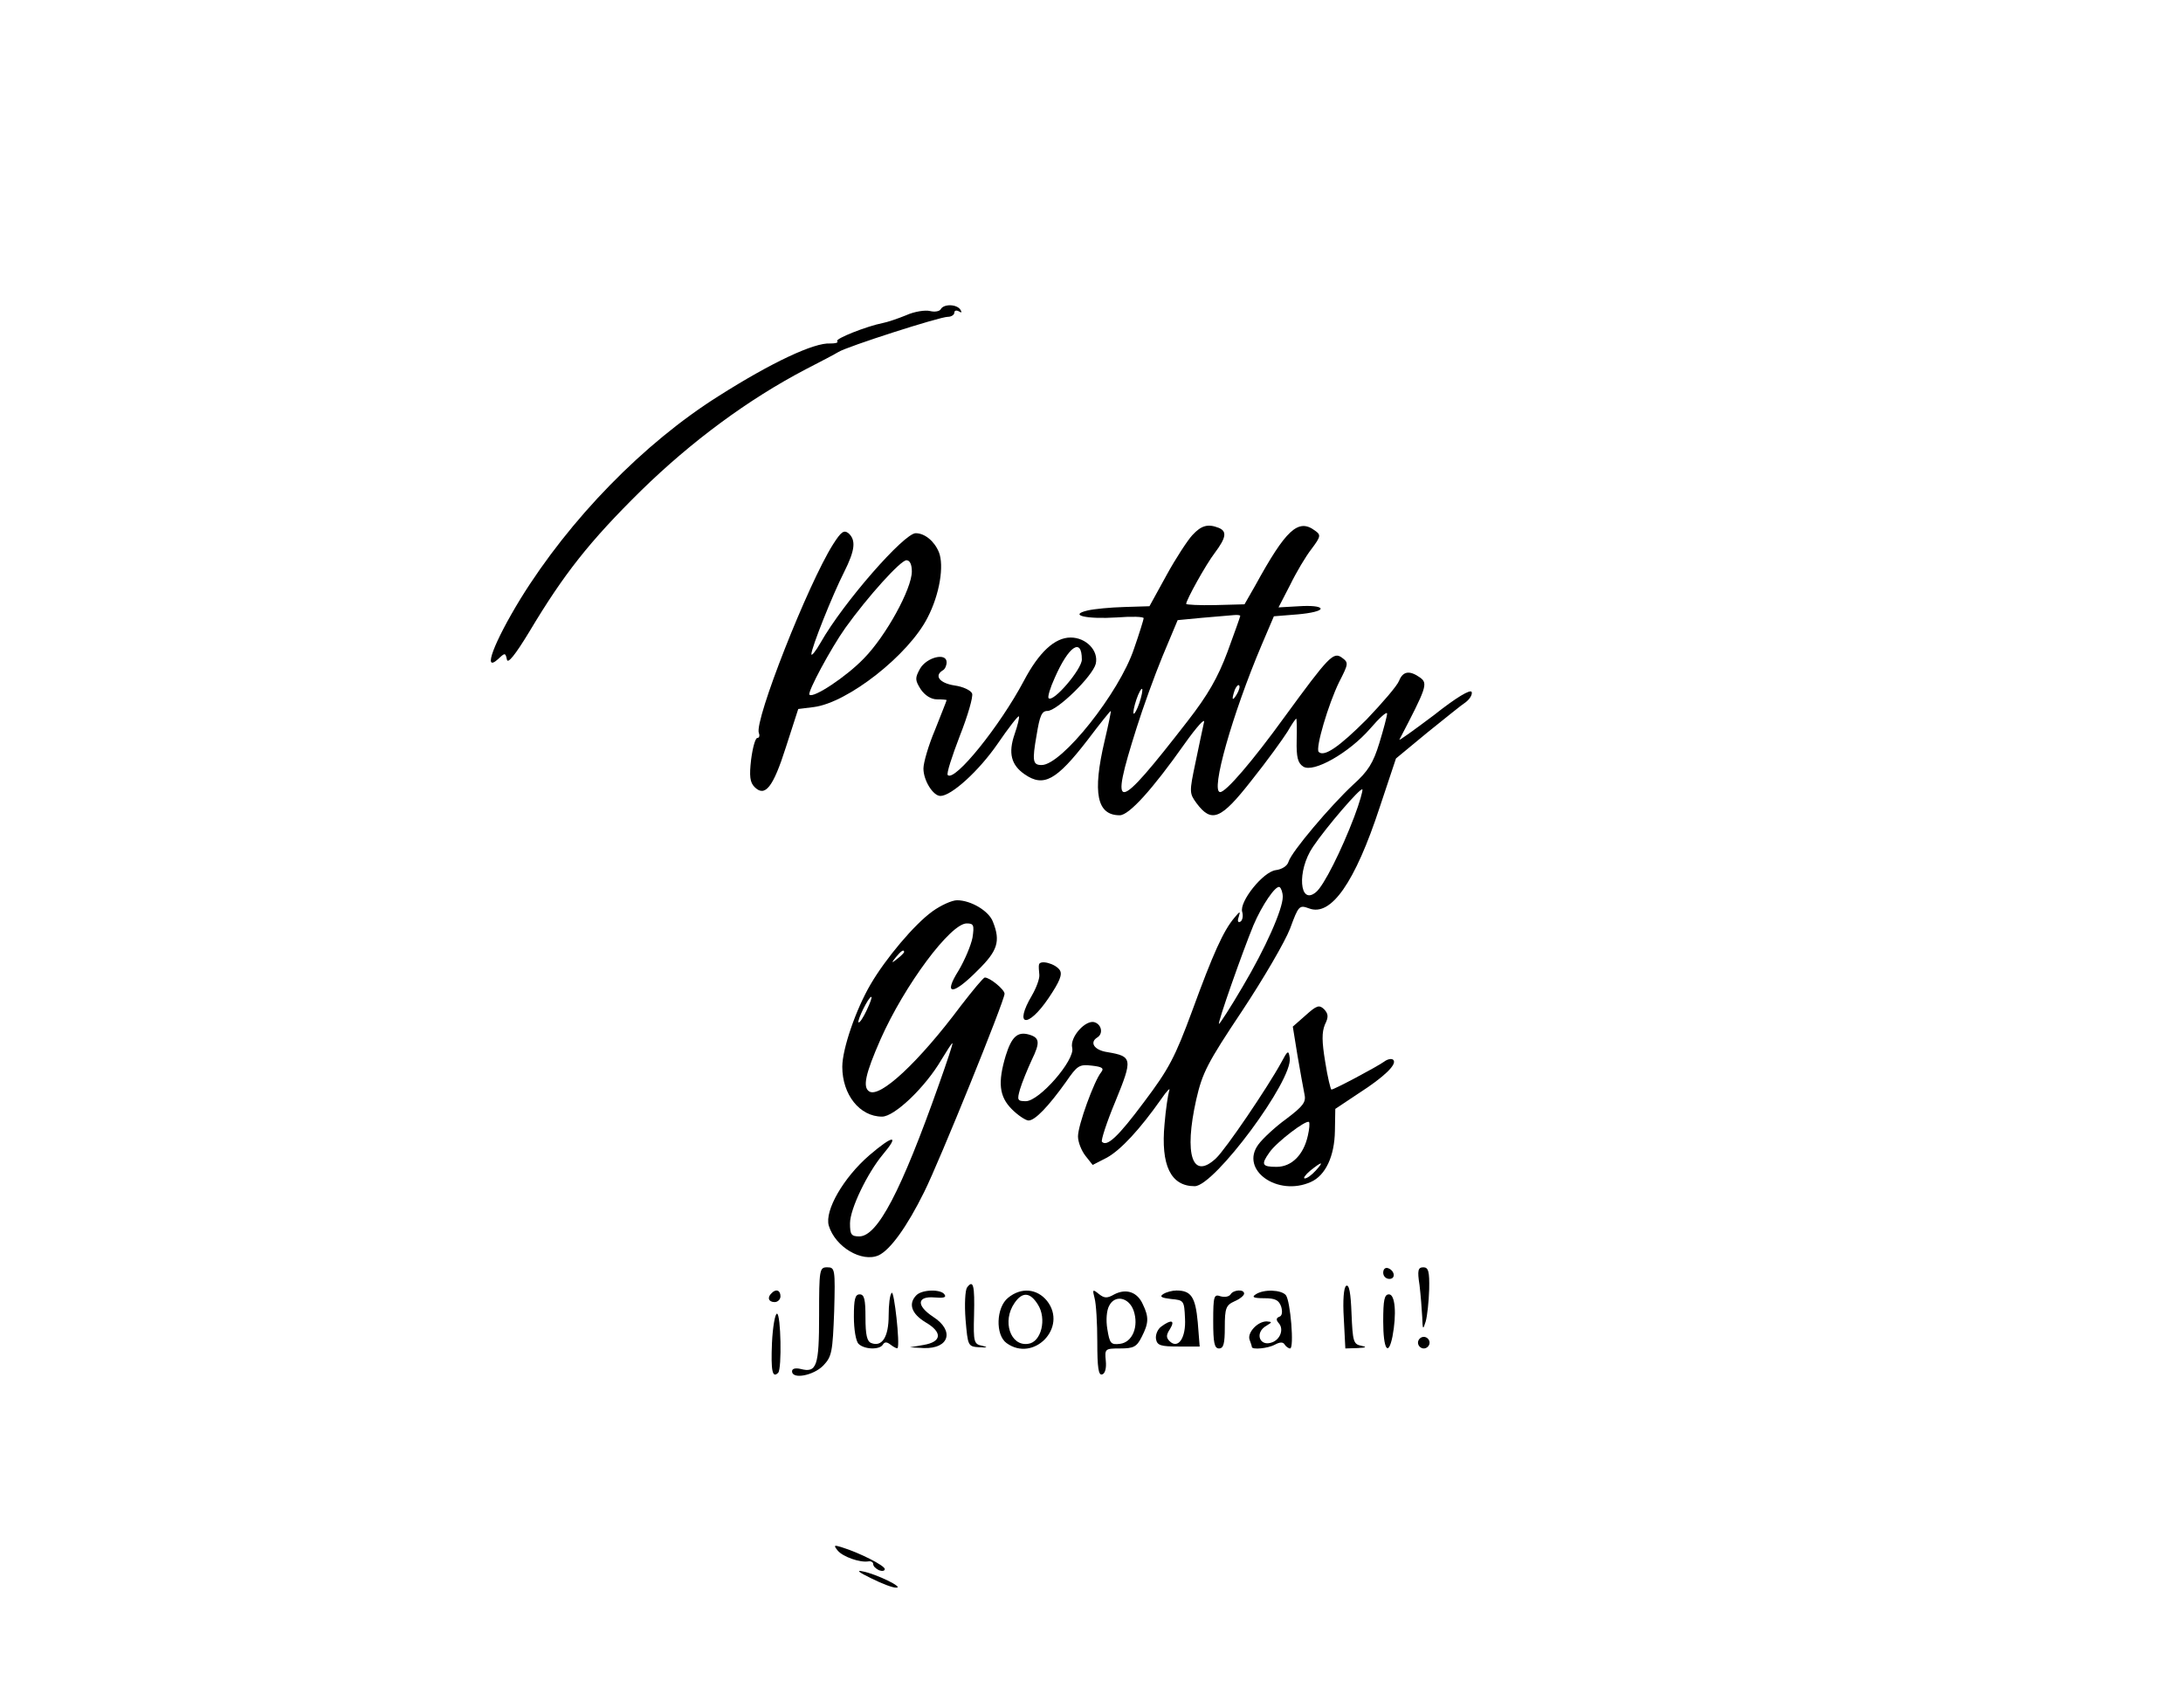 <?xml version="1.0" standalone="no"?>
<!DOCTYPE svg PUBLIC "-//W3C//DTD SVG 20010904//EN"
 "http://www.w3.org/TR/2001/REC-SVG-20010904/DTD/svg10.dtd">
<svg version="1.0" xmlns="http://www.w3.org/2000/svg"
 width="565pt" height="442pt" viewBox="0 0 565 442"
 preserveAspectRatio="xMidYMid meet">

<g transform="translate(0,442) scale(0.1,-0.1)"
fill="#000000" stroke="none">
<path d="M2435 3620 c-3 -6 -16 -8 -28 -5 -12 3 -40 -1 -62 -11 -22 -9 -49
-18 -60 -20 -41 -8 -125 -41 -118 -47 3 -4 -4 -6 -18 -6 -41 3 -152 -49 -289
-136 -194 -122 -385 -318 -513 -525 -69 -113 -99 -193 -58 -156 18 17 19 17
23 -1 2 -12 21 11 58 72 89 149 156 234 289 365 131 128 277 236 426 314 39
20 77 40 85 45 22 14 262 91 283 91 9 0 17 5 17 11 0 5 5 7 12 3 7 -4 8 -3 4
4 -9 15 -43 16 -51 2z"/>
<path d="M3086 3035 c-12 -13 -43 -60 -67 -104 l-44 -80 -65 -2 c-36 -1 -78
-5 -95 -9 -51 -12 -3 -23 76 -18 38 3 69 2 69 -2 0 -3 -11 -39 -25 -79 -38
-114 -187 -301 -239 -301 -23 0 -25 10 -13 78 8 49 13 62 28 62 25 0 117 90
125 122 8 34 -25 68 -65 68 -41 0 -82 -38 -121 -112 -62 -117 -179 -262 -197
-244 -4 3 11 49 31 101 21 53 35 102 32 110 -3 8 -23 18 -46 21 -38 6 -53 25
-30 39 6 3 10 13 10 21 0 26 -52 13 -69 -17 -13 -24 -13 -29 2 -53 11 -16 27
-26 42 -26 14 0 25 -1 25 -2 0 -2 -14 -36 -30 -77 -17 -40 -30 -85 -30 -100 0
-31 25 -71 44 -71 28 0 99 64 148 135 28 41 53 73 55 71 2 -2 -3 -23 -11 -46
-17 -49 -9 -80 26 -104 49 -34 82 -16 163 89 31 41 58 75 60 75 1 0 -6 -35
-16 -77 -32 -136 -20 -193 39 -193 24 0 84 66 168 185 32 45 54 69 50 55 -3
-14 -13 -60 -22 -104 -16 -76 -16 -79 3 -105 39 -52 63 -42 142 59 40 50 81
107 93 126 11 19 21 34 23 34 1 0 2 -25 1 -56 -1 -44 3 -59 17 -68 26 -17 118
35 173 98 24 28 44 46 44 39 0 -6 -9 -40 -20 -76 -16 -52 -29 -73 -68 -108
-59 -55 -159 -173 -167 -199 -3 -11 -17 -20 -33 -22 -33 -4 -95 -82 -87 -108
3 -10 1 -21 -4 -25 -7 -4 -9 1 -5 12 5 16 3 15 -11 -2 -29 -34 -56 -95 -109
-240 -45 -122 -61 -152 -125 -237 -67 -90 -96 -117 -109 -103 -3 3 12 50 35
105 45 110 44 116 -21 127 -34 5 -47 25 -26 38 15 9 12 32 -6 39 -23 9 -66
-38 -59 -66 8 -31 -85 -138 -120 -138 -22 0 -23 3 -15 31 5 17 19 51 30 75 23
47 21 59 -9 67 -28 7 -43 -7 -58 -55 -21 -70 -17 -106 16 -139 16 -16 36 -29
43 -29 17 0 52 37 97 100 29 42 34 46 67 42 27 -3 32 -7 24 -17 -18 -22 -60
-137 -60 -166 0 -15 9 -37 19 -50 l19 -24 37 19 c36 20 85 73 140 151 15 22
25 32 21 22 -3 -10 -9 -49 -12 -86 -10 -107 16 -161 78 -161 51 0 255 275 246
332 -3 21 -5 20 -22 -12 -35 -64 -144 -225 -169 -248 -61 -57 -83 9 -51 152
16 70 29 95 119 230 55 83 111 179 124 213 22 60 24 61 49 52 57 -22 119 67
183 262 l42 126 81 67 c45 36 89 72 100 79 10 8 17 19 15 26 -3 8 -40 -14 -98
-60 -52 -39 -92 -68 -89 -63 70 134 74 145 54 160 -28 20 -45 17 -55 -8 -5
-13 -43 -57 -84 -100 -71 -71 -110 -98 -124 -84 -9 9 25 124 53 181 24 47 25
50 7 63 -22 16 -34 3 -148 -153 -84 -116 -152 -195 -167 -195 -26 0 32 203
107 380 l32 75 62 5 c34 3 60 9 59 15 -2 6 -26 8 -56 6 l-53 -3 30 58 c16 33
41 75 56 94 24 32 24 36 8 47 -43 32 -75 2 -154 -142 l-28 -49 -75 -2 c-42 -1
-76 1 -76 3 0 10 51 102 74 132 30 40 32 56 10 65 -28 11 -45 6 -68 -19z m124
-209 c0 -2 -15 -44 -33 -93 -25 -67 -51 -112 -103 -179 -187 -241 -204 -244
-132 -17 16 51 46 134 67 185 l39 93 63 6 c35 3 72 6 82 7 9 1 17 0 17 -2z
m-410 -113 c0 -25 -74 -112 -86 -100 -3 3 4 27 16 53 36 82 70 105 70 47z
m401 -90 c-12 -20 -14 -14 -5 12 4 9 9 14 11 11 3 -2 0 -13 -6 -23z m-252 -22
c-6 -18 -13 -30 -15 -28 -2 2 1 18 7 36 6 18 13 30 15 28 2 -2 -1 -18 -7 -36z
m556 -295 c-33 -87 -79 -179 -99 -195 -43 -36 -50 55 -8 117 35 52 123 154
128 149 2 -2 -7 -34 -21 -71z m-185 -207 c0 -32 -44 -132 -104 -233 -31 -53
-59 -96 -61 -96 -5 0 61 187 89 255 22 52 58 105 68 99 4 -3 8 -14 8 -25z"/>
<path d="M2156 3011 c-65 -103 -204 -456 -192 -488 3 -7 1 -13 -4 -13 -5 0
-12 -25 -16 -56 -5 -43 -3 -59 9 -71 27 -27 48 -1 81 103 l32 99 40 5 c88 11
246 135 295 232 31 60 43 134 29 169 -12 29 -37 49 -60 49 -30 0 -187 -179
-246 -283 -13 -23 -24 -36 -24 -30 0 16 54 152 85 213 28 56 31 82 11 100 -12
9 -19 4 -40 -29z m204 -70 c0 -45 -67 -167 -124 -225 -45 -47 -131 -104 -141
-94 -6 6 56 121 93 173 58 81 143 175 158 175 9 0 14 -11 14 -29z"/>
<path d="M2413 2061 c-46 -33 -121 -122 -160 -189 -38 -65 -73 -167 -73 -213
0 -72 45 -129 103 -129 32 0 112 76 154 148 14 23 26 42 28 42 2 0 -14 -48
-35 -107 -98 -277 -159 -393 -206 -393 -21 0 -24 5 -24 34 0 37 45 130 85 178
44 52 27 51 -35 -2 -67 -58 -116 -143 -105 -182 17 -56 86 -96 129 -77 30 14
73 73 118 164 39 78 208 495 208 513 0 11 -38 42 -51 42 -4 0 -31 -33 -62 -73
-109 -146 -209 -239 -237 -222 -18 11 -10 46 29 135 62 140 181 300 223 300
18 0 20 -4 15 -37 -4 -20 -20 -58 -36 -85 -41 -65 -15 -65 50 1 51 50 59 75
39 125 -10 28 -57 56 -93 56 -13 0 -42 -13 -64 -29z m-73 -105 c0 -2 -8 -10
-17 -17 -16 -13 -17 -12 -4 4 13 16 21 21 21 13z m-97 -151 c-9 -19 -18 -33
-21 -31 -4 5 26 66 33 66 3 0 -3 -16 -12 -35z"/>
<path d="M2689 1923 c-1 -4 0 -16 1 -26 1 -10 -8 -34 -19 -53 -48 -81 -11 -87
43 -7 29 43 36 61 29 72 -11 17 -52 28 -54 14z"/>
<path d="M3379 1792 l-33 -29 12 -74 c7 -41 15 -85 18 -100 5 -21 -2 -31 -47
-65 -29 -21 -61 -51 -72 -66 -49 -66 50 -136 136 -97 38 17 61 67 62 132 l1
57 60 40 c67 43 101 76 90 87 -4 4 -15 2 -24 -5 -20 -14 -129 -72 -136 -72 -2
0 -10 32 -16 71 -9 54 -9 77 -1 97 10 20 9 28 -2 40 -13 12 -19 10 -48 -16z
m6 -311 c-11 -50 -42 -81 -81 -81 -38 0 -41 6 -18 38 18 26 95 85 102 78 2 -3
1 -18 -3 -35z m20 -91 c-10 -11 -22 -20 -28 -20 -5 0 1 9 14 20 31 25 37 25
14 0z"/>
<path d="M2120 1016 c0 -132 -6 -150 -48 -139 -13 3 -22 1 -22 -6 0 -22 56
-11 81 15 22 23 24 35 28 140 3 110 2 114 -18 114 -20 0 -21 -5 -21 -124z"/>
<path d="M3580 1126 c0 -9 7 -16 16 -16 17 0 14 22 -4 28 -7 2 -12 -3 -12 -12z"/>
<path d="M3674 1094 c3 -26 6 -63 7 -83 1 -33 2 -34 9 -11 4 14 8 51 9 83 1
46 -2 57 -15 57 -14 0 -16 -8 -10 -46z"/>
<path d="M2503 1088 c-5 -7 -7 -44 -4 -83 6 -69 6 -70 36 -72 21 -1 23 0 7 4
-21 4 -23 9 -21 79 2 78 -2 93 -18 72z"/>
<path d="M3484 1092 c-6 -4 -9 -37 -6 -84 l4 -78 32 1 c22 1 25 3 9 6 -20 4
-22 11 -25 83 -2 53 -6 77 -14 72z"/>
<path d="M1997 1073 c-12 -11 -8 -23 8 -23 8 0 15 7 15 15 0 16 -12 20 -23 8z"/>
<path d="M2308 1074 c-5 -4 -8 -31 -8 -59 0 -55 -17 -82 -45 -71 -11 4 -15 21
-15 66 0 47 -3 60 -15 60 -12 0 -15 -13 -15 -58 0 -32 5 -63 12 -70 15 -15 55
-16 63 -2 5 8 11 7 21 -1 8 -6 16 -10 17 -8 7 9 -9 150 -15 143z"/>
<path d="M2372 1068 c-22 -22 -13 -48 23 -70 45 -26 43 -51 -5 -59 l-35 -6 36
-2 c66 -2 80 45 24 81 -44 29 -42 54 4 50 22 -2 31 0 26 7 -8 15 -58 14 -73
-1z"/>
<path d="M2609 1061 c-31 -25 -33 -96 -4 -117 70 -51 159 40 105 109 -26 32
-67 36 -101 8z m77 -17 c24 -37 9 -98 -25 -102 -46 -7 -68 59 -35 106 20 29
40 28 60 -4z"/>
<path d="M2833 1060 c4 -14 7 -65 7 -113 0 -67 3 -88 13 -84 7 2 11 16 9 35
-3 31 -2 32 37 32 35 0 43 4 56 30 18 35 19 51 3 84 -14 32 -43 42 -74 26 -19
-11 -26 -10 -40 1 -16 13 -17 12 -11 -11z m101 -32 c14 -41 -3 -82 -35 -86
-24 -3 -27 1 -33 38 -4 23 -2 49 5 61 15 29 51 21 63 -13z"/>
<path d="M3011 1071 c-11 -7 -5 -10 20 -13 33 -3 34 -4 36 -50 3 -51 -18 -81
-40 -59 -9 9 -9 16 1 31 14 23 4 26 -22 7 -10 -7 -16 -22 -14 -33 3 -16 12
-19 58 -19 l55 0 -5 63 c-6 65 -17 82 -55 82 -11 0 -26 -4 -34 -9z"/>
<path d="M3185 1070 c-4 -6 -15 -8 -26 -5 -17 6 -19 1 -19 -64 0 -56 3 -71 15
-71 12 0 15 13 15 55 0 49 3 57 25 67 14 6 25 15 25 20 0 12 -28 10 -35 -2z"/>
<path d="M3250 1070 c-11 -7 -6 -10 22 -10 29 0 38 -5 44 -22 4 -14 2 -24 -5
-26 -8 -3 -9 -8 -1 -17 13 -15 4 -41 -17 -49 -33 -13 -47 25 -15 43 15 9 15
10 0 11 -23 0 -50 -29 -44 -47 3 -8 6 -17 6 -19 0 -8 42 -4 60 6 13 7 21 7 25
0 3 -5 10 -10 14 -10 11 0 1 123 -11 138 -12 14 -57 16 -78 2z"/>
<path d="M3580 1000 c0 -72 13 -93 24 -39 11 58 7 109 -9 109 -12 0 -15 -14
-15 -70z"/>
<path d="M1998 944 c-3 -72 1 -92 16 -77 10 10 7 153 -3 153 -5 0 -11 -34 -13
-76z"/>
<path d="M3670 945 c0 -8 7 -15 15 -15 8 0 15 7 15 15 0 8 -7 15 -15 15 -8 0
-15 -7 -15 -15z"/>
<path d="M2168 407 c13 -16 58 -32 80 -28 6 1 12 -2 12 -7 0 -6 7 -12 15 -16
8 -3 15 -2 15 3 0 9 -65 42 -110 56 -22 7 -23 6 -12 -8z"/>
<path d="M2255 335 c28 -14 57 -25 65 -24 20 0 -51 35 -87 42 -18 4 -11 -2 22
-18z"/>
</g>
</svg>
